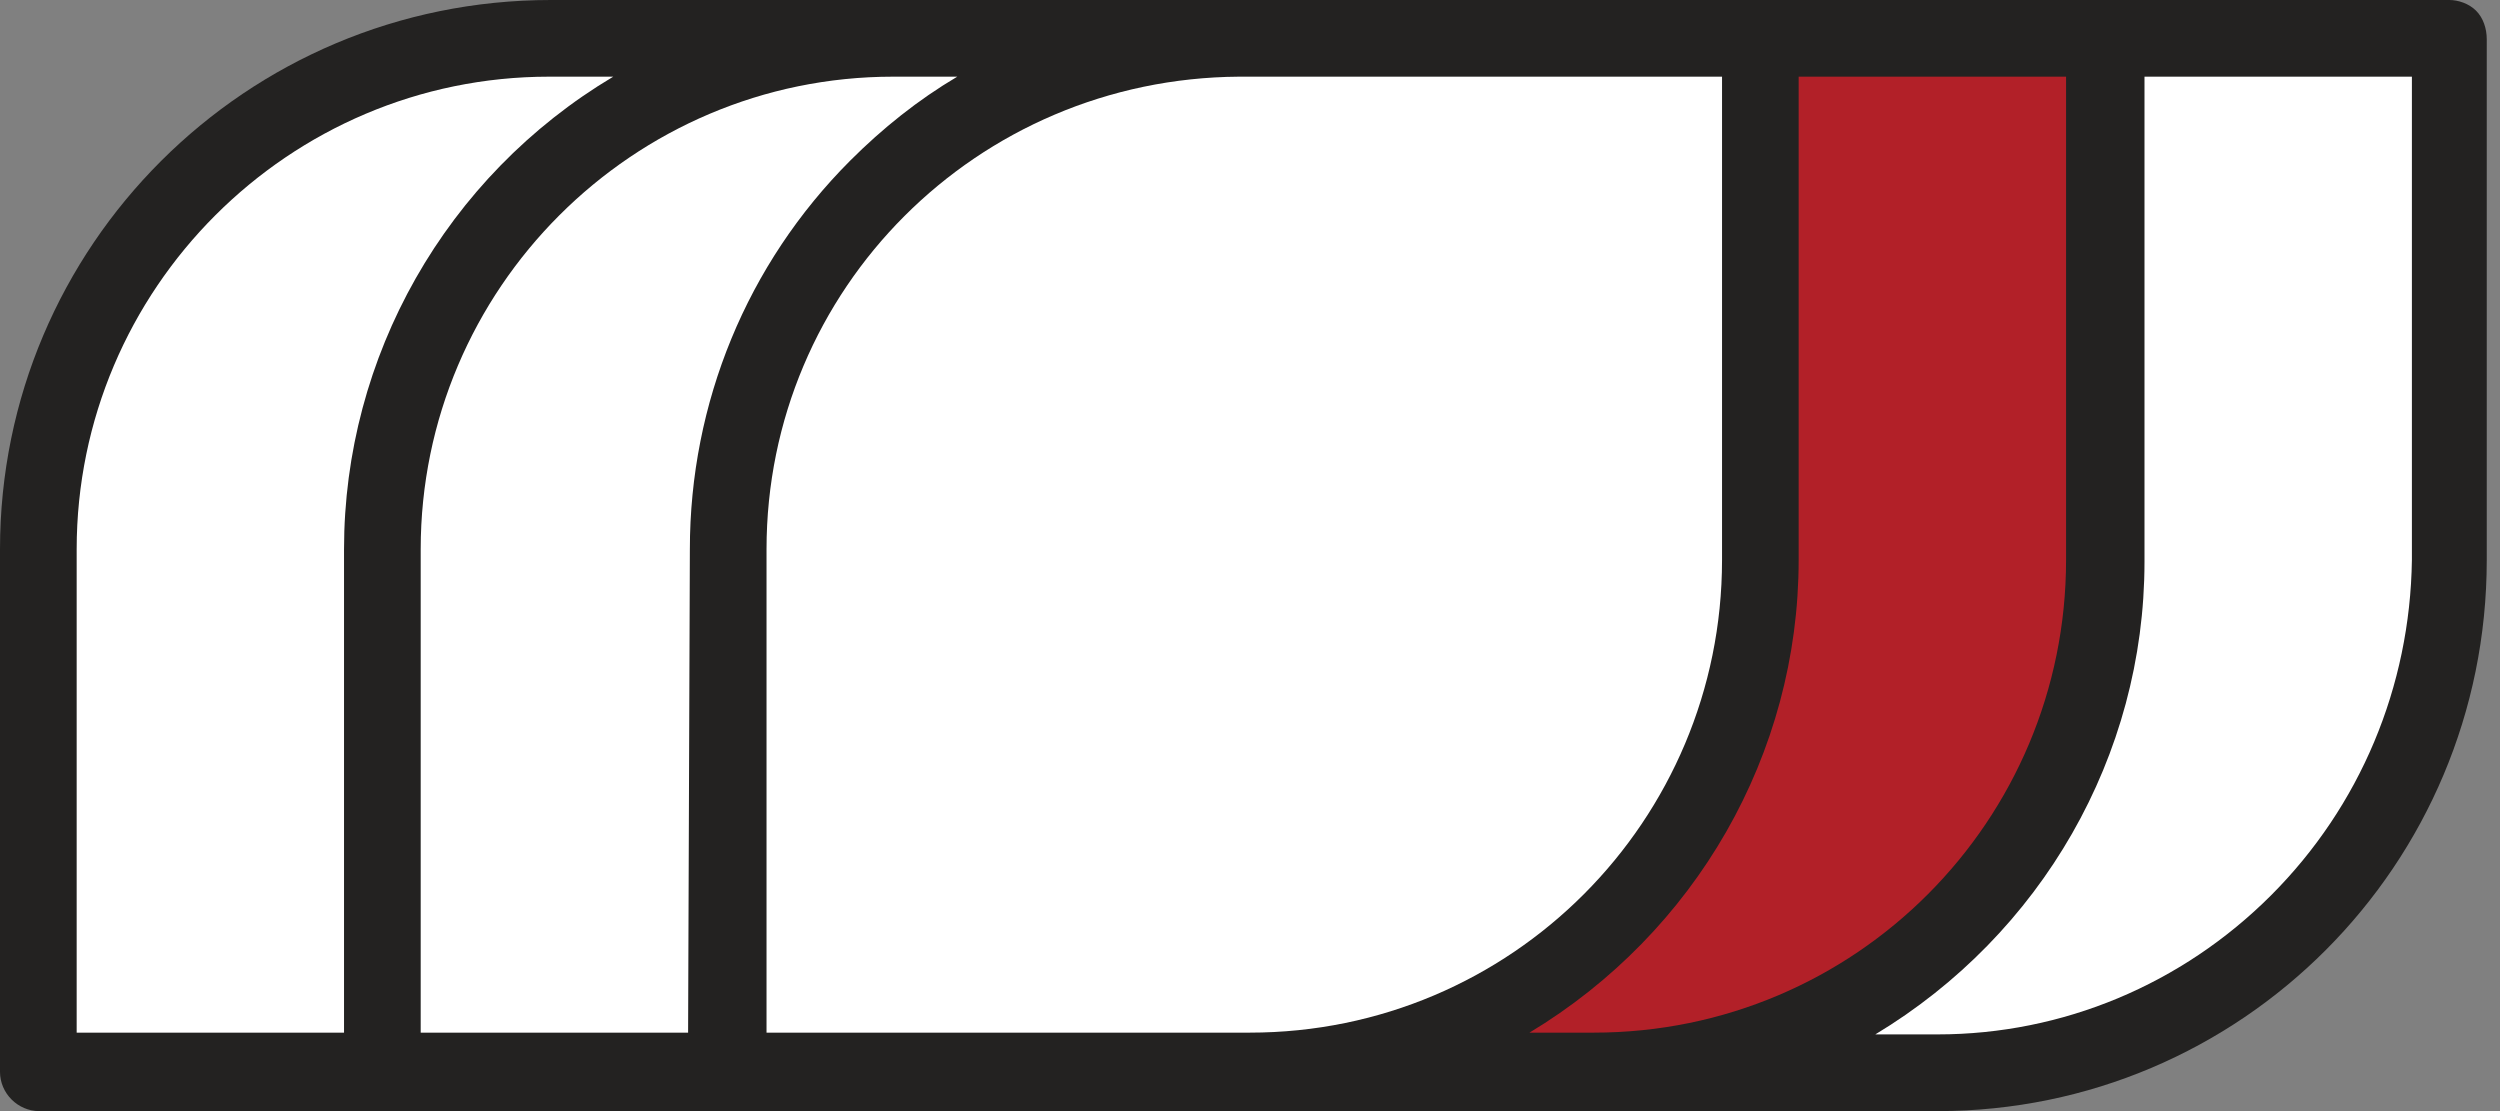 <svg width="54" height="24" viewBox="0 0 54 24" fill="none" xmlns="http://www.w3.org/2000/svg">
<rect x="0" y="0" width="54" height="24" fill="#808080" stroke="none"/>
<g clip-path="url(#clip0)">
<path d="M53.483 0.231C53.329 0.077 53.098 0 52.906 0H11.898C5.314 0 0 5.316 0 11.865V23.152C0 23.615 0.385 24 0.847 24H41.855C48.401 24 53.714 18.684 53.714 12.096V0.848C53.714 0.616 53.637 0.385 53.483 0.231V0.231Z" fill="#232221"/>
<path d="M7.431 22.305H1.656V11.865C1.656 6.241 6.238 1.656 11.86 1.656H13.246C9.626 3.814 7.431 7.705 7.431 11.865V22.305Z" fill="white"/>
<path d="M14.863 22.305H9.087V11.865C9.087 6.241 13.669 1.656 19.291 1.656H20.677C19.83 2.157 19.06 2.774 18.367 3.467C16.134 5.701 14.901 8.706 14.901 11.865L14.863 22.305Z" fill="white"/>
<path d="M16.557 22.305V11.865C16.557 6.241 21.101 1.695 26.761 1.656H37.196V12.096C37.196 17.721 32.652 22.305 26.992 22.305H16.557Z" fill="white"/>
<path d="M33.037 22.305C36.618 20.148 38.851 16.295 38.851 12.096V1.656H44.627V12.096C44.627 17.721 40.084 22.305 34.423 22.305H33.037Z" fill="#B22028"/>
<path d="M49.055 19.339C47.13 21.265 44.55 22.343 41.855 22.343H40.507C44.088 20.186 46.321 16.334 46.321 12.135V1.656H52.097V12.096C52.059 14.832 50.98 17.413 49.055 19.339Z" fill="white"/>
</g>
<defs>
<clipPath id="clip0">
<rect width="53.714" height="24" fill="white"/>
</clipPath>
</defs>
</svg>
